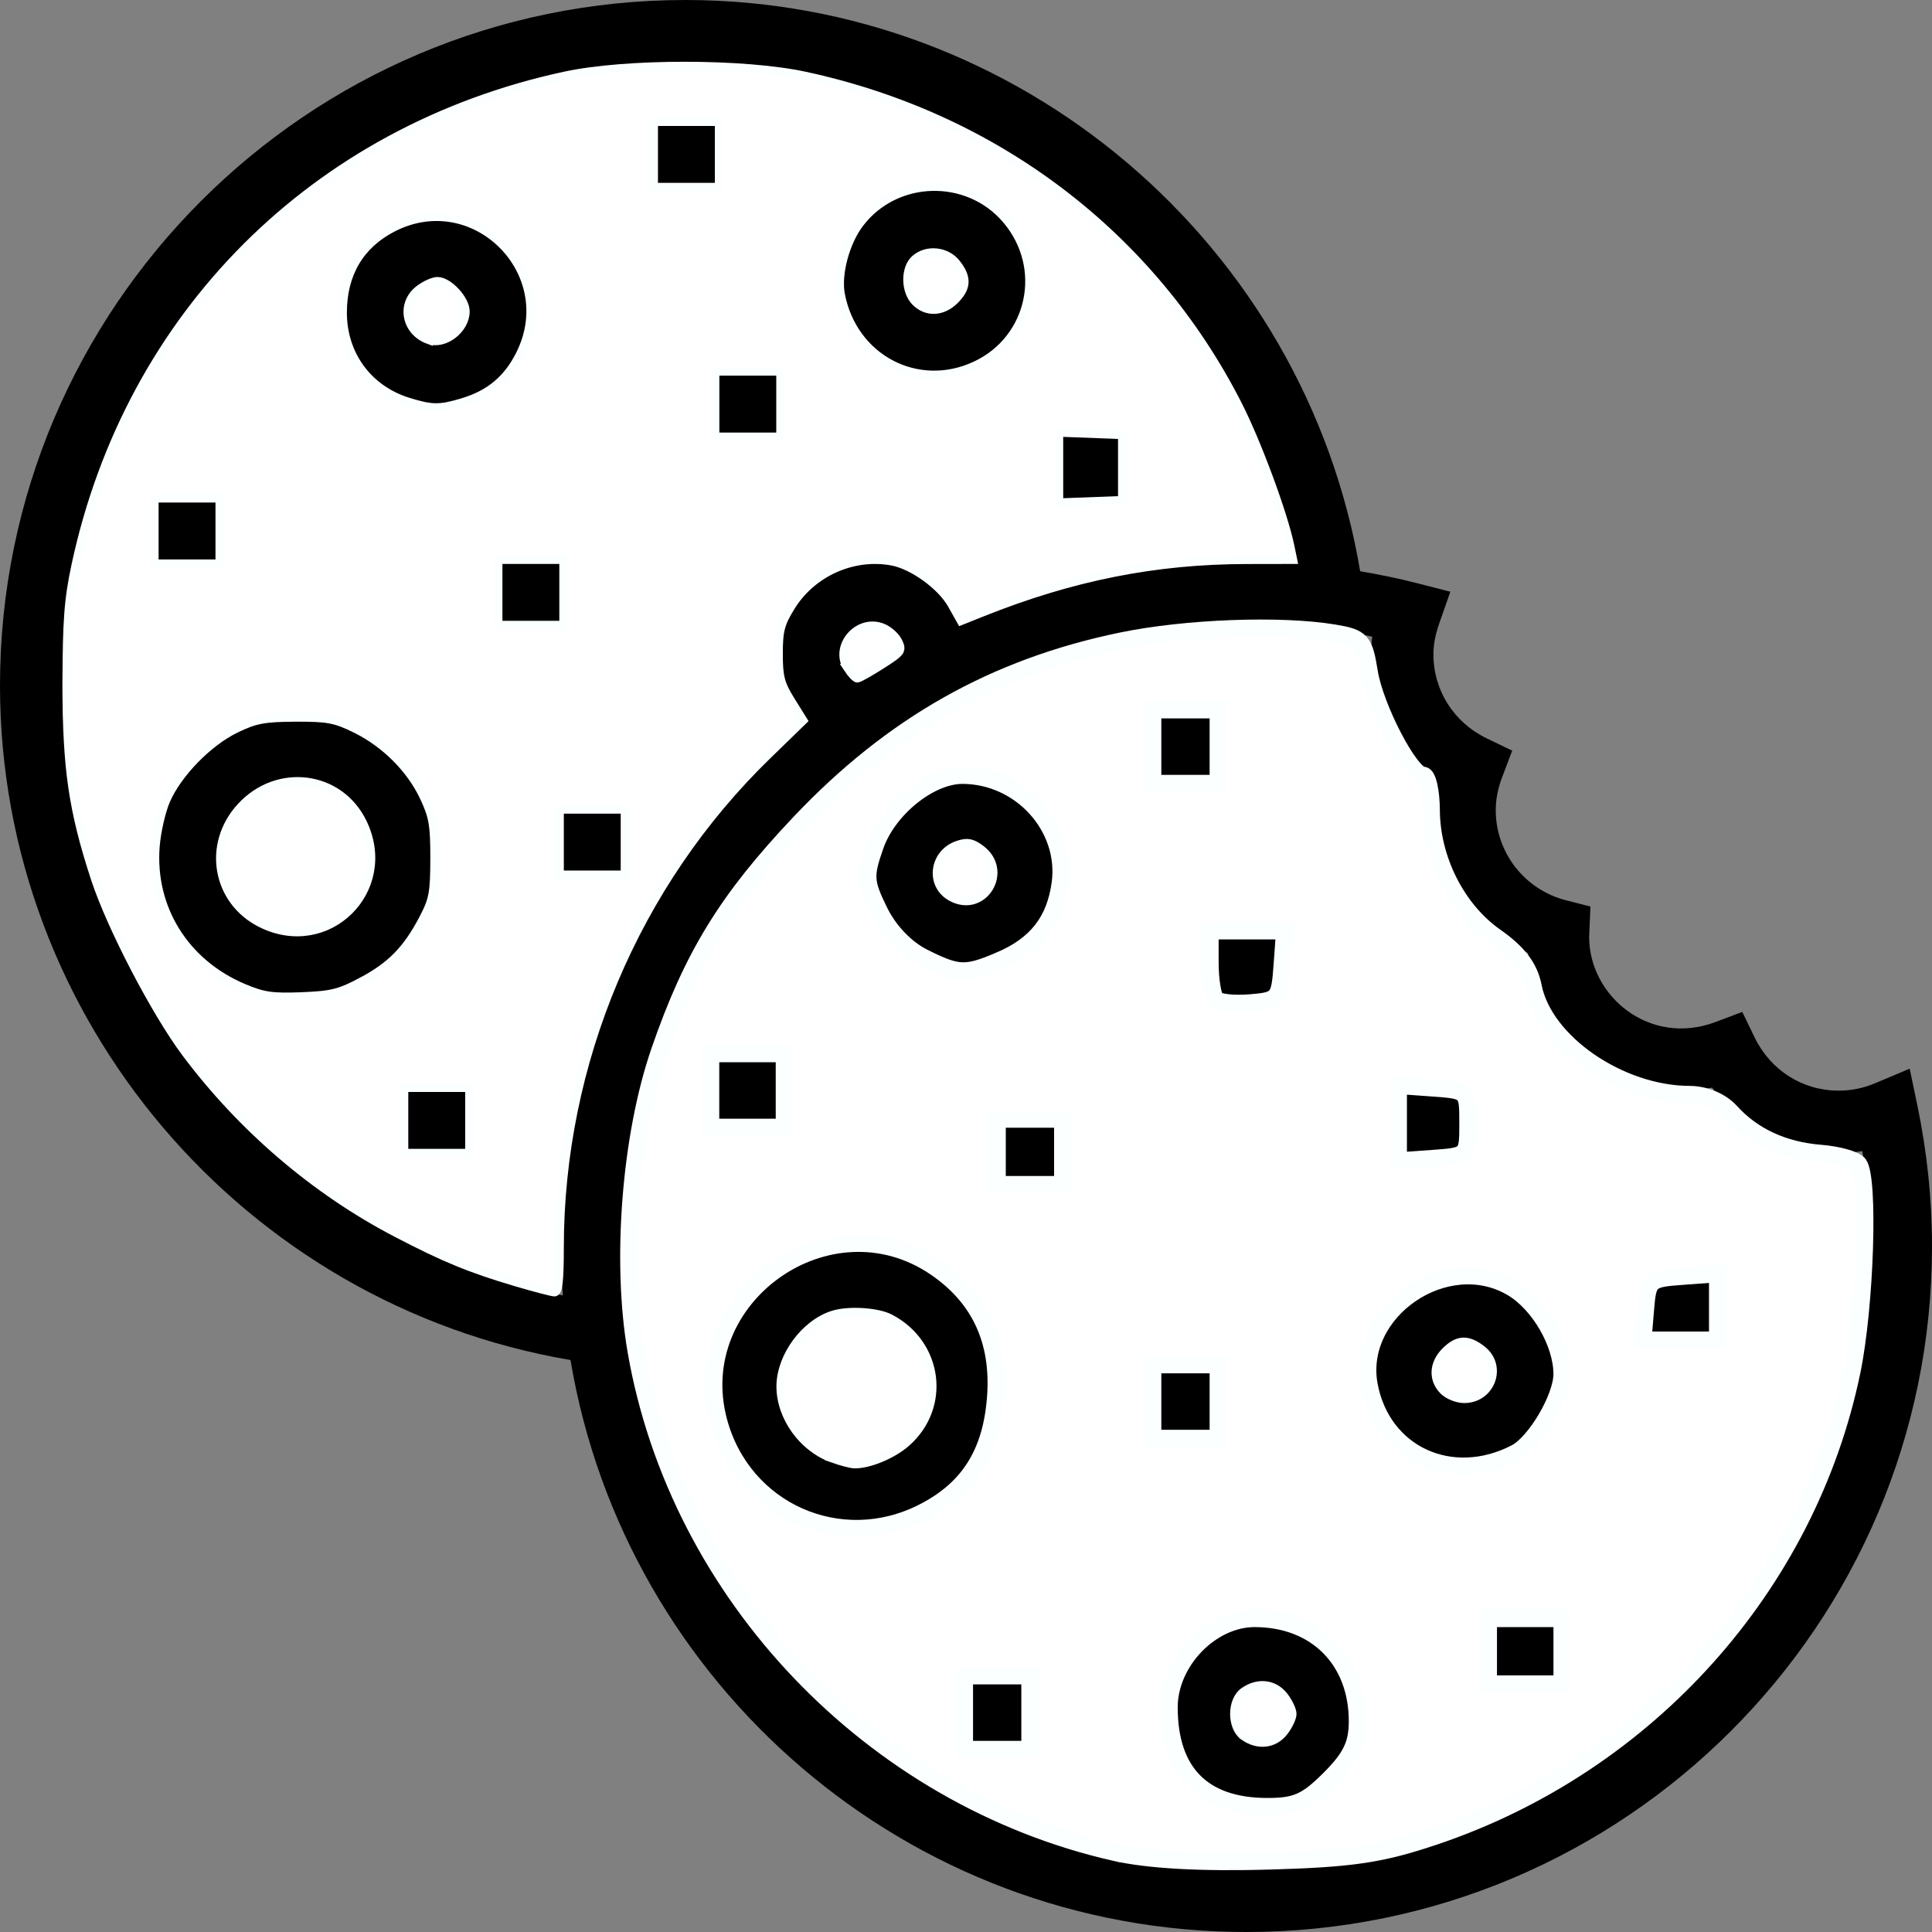 <?xml version="1.0" encoding="UTF-8" standalone="no"?>
<!-- Generator: Adobe Illustrator 19.0.0, SVG Export Plug-In . SVG Version: 6.00 Build 0)  -->

<svg
   xmlns:dc="http://purl.org/dc/elements/1.1/"
   xmlns:cc="http://creativecommons.org/ns#"
   xmlns:rdf="http://www.w3.org/1999/02/22-rdf-syntax-ns#"
   xmlns:svg="http://www.w3.org/2000/svg"
   xmlns="http://www.w3.org/2000/svg"
   xmlns:sodipodi="http://sodipodi.sourceforge.net/DTD/sodipodi-0.dtd"
   xmlns:inkscape="http://www.inkscape.org/namespaces/inkscape"
   version="1.1"
   id="Capa_1"
   x="0px"
   y="0px"
   viewBox="0 0 496 496"
   style="enable-background:new 0 0 496 496;"
   xml:space="preserve"
   sodipodi:docname="module-sgroutes.svg"
   inkscape:version="0.92.3 (2405546, 2018-03-11)"><rect x="0" y="0" width="496" height="496" fill="#808080" stroke="none"/><defs
   id="defs179" /><sodipodi:namedview
   pagecolor="#ffff00"
   bordercolor="#666666"
   borderopacity="1"
   objecttolerance="10"
   gridtolerance="10"
   guidetolerance="10"
   inkscape:pageopacity="1"
   inkscape:pageshadow="2"
   inkscape:window-width="1274"
   inkscape:window-height="991"
   id="namedview177"
   showgrid="false"
   inkscape:zoom="0.23790323"
   inkscape:cx="597.23255"
   inkscape:cy="532.51397"
   inkscape:window-x="3840"
   inkscape:window-y="0"
   inkscape:window-maximized="0"
   inkscape:current-layer="Capa_1"
   inkscape:pagecheckerboard="false" />
<g
   id="g6">
	<g
   id="g4">
		<path
   d="M220,320c-19.848,0-36,16.152-36,36c0,19.848,16.152,36,36,36c19.848,0,36-16.152,36-36C256,336.152,239.848,320,220,320z     M220,376c-11.024,0-20-8.968-20-20c0-11.032,8.976-20,20-20s20,8.968,20,20C240,367.032,231.024,376,220,376z"
   id="path2" />
	</g>
</g>
<g
   id="g12">
	<g
   id="g10">
		<path
   d="M248,200c-13.232,0-24,10.768-24,24s10.768,24,24,24s24-10.768,24-24S261.232,200,248,200z M248,232c-4.408,0-8-3.592-8-8    s3.592-8,8-8s8,3.592,8,8S252.408,232,248,232z"
   id="path8" />
	</g>
</g>
<g
   id="g18">
	<g
   id="g16">
		<path
   d="M376,328c-13.232,0-24,10.768-24,24s10.768,24,24,24s24-10.768,24-24S389.232,328,376,328z M376,360c-4.408,0-8-3.584-8-8    c0-4.416,3.592-8,8-8c4.408,0,8,3.584,8,8C384,356.416,380.408,360,376,360z"
   id="path14" />
	</g>
</g>
<g
   id="g24">
	<g
   id="g22">
		<path
   d="M324,416c-13.232,0-24,10.768-24,24s10.768,24,24,24s24-10.768,24-24S337.232,416,324,416z M324,448c-4.408,0-8-3.584-8-8    c0-4.416,3.592-8,8-8c4.408,0,8,3.584,8,8C332,444.416,328.408,448,324,448z"
   id="path20" />
	</g>
</g>
<g
   id="g30">
	<g
   id="g28">
		<path
   d="M76,184c-19.848,0-36,16.152-36,36s16.152,36,36,36s36-16.152,36-36C112,200.152,95.848,184,76,184z M76,240    c-11.024,0-20-8.976-20-20s8.976-20,20-20s20,8.976,20,20S87.024,240,76,240z"
   id="path26" />
	</g>
</g>
<g
   id="g36">
	<g
   id="g34">
		<path
   d="M112,56c-13.232,0-24,10.768-24,24s10.768,24,24,24s24-10.768,24-24S125.232,56,112,56z M112,88c-4.408,0-8-3.592-8-8    s3.592-8,8-8s8,3.592,8,8S116.408,88,112,88z"
   id="path32" />
	</g>
</g>
<g
   id="g42">
	<g
   id="g40">
		<path
   d="M240,48c-13.232,0-24,10.768-24,24s10.768,24,24,24s24-10.768,24-24S253.232,48,240,48z M240,80c-4.408,0-8-3.592-8-8    s3.592-8,8-8s8,3.592,8,8S244.408,80,240,80z"
   id="path38" />
	</g>
</g>
<g
   id="g48">
	<g
   id="g46">
		<path
   d="M492.256,283.864l-1.984-9.504l-8.952,3.768c-2.952,1.24-6.088,1.872-9.32,1.872c-9.208,0-17.456-5.224-21.52-13.632    l-3.184-6.584l-6.84,2.584c-16.808,6.36-32.44-6.472-32.48-21.816l0.336-7.816l-6.224-1.592C391.44,228.432,384,218.912,384,208    c0-2.744,0.544-5.584,1.632-8.44l2.592-6.848l-6.592-3.184C373.224,185.464,368,177.208,368,168c0-2.488,0.48-5.056,1.464-7.864    l2.88-8.224l-8.44-2.168c-4.912-1.264-9.816-2.248-14.712-3.096C335.032,62.664,261.72,0,176,0C78.952,0,0,78.952,0,176    c0,85.664,62.568,158.92,146.464,173.16C160.4,432.376,232.888,496,320,496c97.048,0,176-78.952,176-176    C496,307.928,494.736,295.776,492.256,283.864z M144.496,332.568C70.576,317.752,16,252.28,16,176C16,87.776,87.776,16,176,16    c76.288,0,141.776,54.6,156.568,128.536C328.352,144.208,324.152,144,320,144c-26.208,0-51.072,5.8-73.44,16.112    C243.28,150.768,234.456,144,224,144c-13.232,0-24,10.768-24,24c0,6.608,2.8,12.608,7.256,16.984    C168.624,217.296,144,265.816,144,320C144,324.232,144.2,328.408,144.496,332.568z M231.944,167.712    c-3.96,2.296-7.824,4.72-11.576,7.312c-2.6-1.328-4.368-3.992-4.368-7.024c0-4.408,3.592-8,8-8    C228.312,160,231.784,163.44,231.944,167.712z M320,480c-88.224,0-160-71.776-160-160s71.776-160,160-160    c10.544,0,21.368,1.16,32.288,3.448c-0.192,1.528-0.288,3.04-0.288,4.552c0,13.104,6.288,25.016,16.768,32.448    c-0.512,2.52-0.768,5.048-0.768,7.552c0,16.152,9.72,30.472,24.272,36.672C394.592,264.528,411.52,280,432,280    c2.504,0,5.024-0.256,7.552-0.768C446.984,289.712,458.896,296,472,296c2.064,0,4.104-0.16,6.112-0.464    C479.368,303.656,480,311.848,480,320C480,408.224,408.224,480,320,480z"
   id="path44" />
	</g>
</g>
<g
   id="g54">
	<g
   id="g52">
		<rect
   x="296"
   y="184"
   width="16"
   height="16"
   id="rect50" />
	</g>
</g>
<g
   id="g60">
	<g
   id="g58">
		<rect
   x="312"
   y="240"
   width="16"
   height="16"
   id="rect56" />
	</g>
</g>
<g
   id="g66">
	<g
   id="g64">
		<rect
   x="184"
   y="272"
   width="16"
   height="16"
   id="rect62" />
	</g>
</g>
<g
   id="g72">
	<g
   id="g70">
		<rect
   x="256"
   y="288"
   width="16"
   height="16"
   id="rect68" />
	</g>
</g>
<g
   id="g78">
	<g
   id="g76">
		<rect
   x="296"
   y="352"
   width="16"
   height="16"
   id="rect74" />
	</g>
</g>
<g
   id="g84">
	<g
   id="g82">
		<rect
   x="248"
   y="432"
   width="16"
   height="16"
   id="rect80" />
	</g>
</g>
<g
   id="g90">
	<g
   id="g88">
		<rect
   x="384"
   y="416"
   width="16"
   height="16"
   id="rect86" />
	</g>
</g>
<g
   id="g96">
	<g
   id="g94">
		<rect
   x="424"
   y="328"
   width="16"
   height="16"
   id="rect92" />
	</g>
</g>
<g
   id="g102">
	<g
   id="g100">
		<rect
   x="272"
   y="112"
   width="16"
   height="16"
   id="rect98" />
	</g>
</g>
<g
   id="g108">
	<g
   id="g106">
		<rect
   x="184"
   y="96"
   width="16"
   height="16"
   id="rect104" />
	</g>
</g>
<g
   id="g114">
	<g
   id="g112">
		<rect
   x="168"
   y="32"
   width="16"
   height="16"
   id="rect110" />
	</g>
</g>
<g
   id="g120">
	<g
   id="g118">
		<rect
   x="40"
   y="128"
   width="16"
   height="16"
   id="rect116" />
	</g>
</g>
<g
   id="g126">
	<g
   id="g124">
		<rect
   x="128"
   y="144"
   width="16"
   height="16"
   id="rect122" />
	</g>
</g>
<g
   id="g132">
	<g
   id="g130">
		<rect
   x="144"
   y="208"
   width="16"
   height="16"
   id="rect128" />
	</g>
</g>
<g
   id="g138">
	<g
   id="g136">
		<rect
   x="104"
   y="280"
   width="16"
   height="16"
   id="rect134" />
	</g>
</g>
<g
   id="g144">
	<g
   id="g142">
		<rect
   x="360"
   y="280"
   width="16"
   height="16"
   id="rect140" />
	</g>
</g>
<g
   id="g146">
</g>
<g
   id="g148">
</g>
<g
   id="g150">
</g>
<g
   id="g152">
</g>
<g
   id="g154">
</g>
<g
   id="g156">
</g>
<g
   id="g158">
</g>
<g
   id="g160">
</g>
<g
   id="g162">
</g>
<g
   id="g164">
</g>
<g
   id="g166">
</g>
<g
   id="g168">
</g>
<g
   id="g170">
</g>
<g
   id="g172">
</g>
<g
   id="g174">
</g>
<path
   style="fill:#ffffff;fill-opacity:1;fill-rule:evenodd;stroke:#fbffff;stroke-width:4.418;stroke-miterlimit:4;stroke-dasharray:none;stroke-opacity:1"
   d="m 286.197,475.558 c -62.354,-14.201 -111.988,-66.164 -122.867,-128.633 -4.014,-23.051 -1.51,-55.24 5.99,-76.999 8.425,-24.442 17.32,-38.949 35.971,-58.661 23.787,-25.141 50.031,-39.967 82.683,-46.711 16.503,-3.409 40.719,-4.312 54.498,-2.034 7.056,1.167 7.759,1.941 9.041,9.96 1.481,9.262 10.515,26.559 13.872,26.559 1.107,0 2.034,4.019 2.059,8.932 0.066,12.704 6.589,25.592 16.447,32.498 5.893,4.128 8.761,7.909 9.713,12.805 2.78,14.305 22.185,27.686 40.197,27.719 3.93,0.007 8.088,1.761 10.504,4.43 5.683,6.28 13.539,9.916 23.08,10.682 4.538,0.364 8.946,1.608 9.795,2.764 2.763,3.761 1.692,36.553 -1.737,53.152 -11.375,55.072 -52.528,100.982 -106.994,119.364 -13.911,4.695 -21.349,5.798 -43.085,6.392 -17.398,0.475 -30.627,-0.275 -39.167,-2.22 z m 55.14,-18.851 c 5.516,-5.516 7.146,-8.895 7.146,-14.816 0,-15.751 -10.626,-26.377 -26.377,-26.377 -11.28,0 -21.962,11.095 -21.962,22.81 0,16.624 8.554,25.373 24.905,25.473 7.634,0.047 10.322,-1.123 16.288,-7.09 z m -76.922,-17.024 v -9.458 h -8.407 -8.407 v 9.458 9.458 h 8.407 8.407 z M 401.025,423.92 v -8.407 h -9.458 -9.458 v 8.407 8.407 h 9.458 9.458 z M 237,388.239 c 11.779,-6.009 17.572,-15.244 18.616,-29.673 1.038,-14.344 -4.087,-25.399 -15.354,-33.119 -27.321,-18.72 -64.356,7.521 -55.746,39.499 6.2,23.024 31.233,34.134 52.483,23.293 z M 389.053,373.055 c 5.126,-2.63 11.955,-14.202 11.964,-20.274 0.013,-7.934 -5.853,-18.064 -12.854,-22.2 -16.869,-9.965 -40.234,6.018 -36.659,25.077 3.311,17.651 21.044,25.867 37.548,17.397 z m -76.299,-13.236 v -9.458 h -8.407 -8.407 v 9.458 9.458 h 8.407 8.407 z m 128.203,-24.29 v -8.528 l -8.932,0.646 c -8.67,0.627 -8.951,0.877 -9.585,8.528 l -0.652,7.881 h 9.584 9.585 z m -168.136,-39.811 v -8.407 h -8.407 -8.407 v 8.407 8.407 h 8.407 8.407 z m 104.034,-7.356 c 0,-8.388 -0.021,-8.408 -8.932,-9.053 l -8.932,-0.646 v 9.699 9.699 l 8.932,-0.646 c 8.912,-0.645 8.932,-0.665 8.932,-9.053 z m -175.492,-8.407 v -9.458 h -9.458 -9.458 v 9.458 9.458 h 9.458 9.458 z m 127.799,-32.051 0.646,-8.932 h -9.578 -9.578 v 8.056 c 0,4.431 0.676,8.732 1.501,9.558 0.826,0.826 4.845,1.22 8.932,0.876 7.125,-0.6 7.458,-0.994 8.077,-9.558 z m -72.562,-1.286 c 9.474,-4.01 14.291,-10.148 15.595,-19.875 1.931,-14.398 -10.136,-27.703 -25.127,-27.703 -8.406,0 -19.104,8.648 -22.401,18.109 -2.695,7.731 -2.598,9.271 1.051,16.745 2.495,5.11 6.807,9.624 11.374,11.906 8.863,4.427 10.791,4.508 19.508,0.819 z m 56.153,-54.934 v -9.458 h -8.407 -8.407 v 9.458 9.458 h 8.407 8.407 z"
   id="path1050"
   inkscape:connector-curvature="0" /><path
   style="fill:#ffffff;fill-opacity:1;fill-rule:evenodd;stroke:#fbffff;stroke-width:2.209;stroke-miterlimit:4;stroke-dasharray:none;stroke-opacity:1"
   d="m 213.691,374.38 c -7.557,-2.694 -13.253,-10.617 -13.253,-18.433 0,-7.674 6.258,-16.179 13.537,-18.397 3.985,-1.214 11.3,-0.747 14.504,0.926 12.501,6.529 14.606,22.699 4.149,31.88 -3.527,3.097 -9.586,5.601 -13.321,5.506 -0.867,-0.022 -3.394,-0.689 -5.617,-1.481 z"
   id="path1052"
   inkscape:connector-curvature="0" /><path
   style="fill:#ffffff;fill-opacity:1;fill-rule:evenodd;stroke:#fbffff;stroke-width:2.209;stroke-miterlimit:4;stroke-dasharray:none;stroke-opacity:1"
   d="m 244.278,230.293 c -5.67,-3.059 -4.644,-11.262 1.672,-13.36 2.394,-0.795 3.56,-0.579 5.78,1.071 7.489,5.567 0.736,16.706 -7.451,12.289 z"
   id="path1056"
   inkscape:connector-curvature="0" /><path
   style="fill:#ffffff;fill-opacity:1;fill-rule:evenodd;stroke:#fbffff;stroke-width:2.209;stroke-miterlimit:4;stroke-dasharray:none;stroke-opacity:1"
   d="m 370.629,356.998 c -2.84,-2.84 -2.647,-6.907 0.478,-10.031 3.151,-3.151 5.728,-3.262 9.364,-0.401 5.342,4.202 2.293,12.534 -4.587,12.534 -1.751,0 -4.087,-0.934 -5.254,-2.102 z"
   id="path1060"
   inkscape:connector-curvature="0" /><path
   style="fill:#ffffff;fill-opacity:1;fill-rule:evenodd;stroke:#fbffff;stroke-width:2.209;stroke-miterlimit:4;stroke-dasharray:none;stroke-opacity:1"
   d="m 319.372,445.735 c -3.284,-2.3 -3.284,-9.14 0,-11.44 3.583,-2.51 7.692,-2.053 10.198,1.133 1.198,1.523 2.178,3.587 2.178,4.587 0,1 -0.98,3.064 -2.178,4.587 -2.506,3.186 -6.615,3.643 -10.198,1.133 z"
   id="path1062"
   inkscape:connector-curvature="0" /><path
   style="fill:#ffffff;fill-opacity:1;fill-rule:evenodd;stroke:#fbffff;stroke-width:2.209;stroke-miterlimit:4;stroke-dasharray:none;stroke-opacity:1"
   d="M 132.568,329.165 C 120.689,325.65 114.248,323.003 101.82,316.53 80.984,305.676 62.168,289.596 47.727,270.303 39.938,259.897 28.502,237.936 24.469,225.642 18.735,208.16 17.13,197.21 17.154,175.726 17.171,159.257 17.575,153.893 19.46,145.097 33.213,80.895 80.783,33.32 145.067,19.477 c 15.654,-3.371 45.915,-3.353 61.63,0.038 48.887,10.546 88.87,40.914 111.038,84.336 4.967,9.73 11.735,28.02 13.473,36.41 l 0.707,3.415 -11.906,0.021 c -23.464,0.041 -44.766,4.277 -67.815,13.488 l -5.469,2.186 -2.369,-4.216 c -2.698,-4.8 -9.974,-10.067 -15.282,-11.063 -10.036,-1.883 -20.595,2.829 -26.027,11.615 -2.706,4.377 -3.18,6.187 -3.18,12.139 0,5.948 0.472,7.752 3.153,12.052 l 3.153,5.057 -9.305,9.047 c -33.845,32.908 -53.221,78.878 -53.221,126.271 0,8.534 -0.339,11.491 -1.314,11.45 -0.722,-0.031 -5.117,-1.181 -9.765,-2.556 z m -12.04,-41.523 v -8.407 h -8.407 -8.407 v 8.407 8.407 h 8.407 8.407 z M 92.98,251.956 c 7.474,-3.992 11.551,-8.171 15.712,-16.107 2.538,-4.841 2.874,-6.639 2.888,-15.461 0.013,-8.579 -0.368,-10.796 -2.711,-15.763 -3.452,-7.318 -9.967,-13.824 -17.593,-17.569 -5.202,-2.555 -7.142,-2.917 -15.409,-2.88 -8.093,0.037 -10.311,0.456 -15.37,2.905 -7.055,3.414 -14.86,11.41 -17.886,18.322 -1.204,2.751 -2.429,8.11 -2.722,11.91 -1.226,15.9 7.547,29.99 22.634,36.352 5.078,2.141 7.345,2.471 14.92,2.171 7.744,-0.307 9.811,-0.823 15.537,-3.881 z m 67.48,-35.771 v -8.407 h -8.407 -8.407 v 8.407 8.407 h 8.407 8.407 z m -15.763,-64.102 v -8.407 h -8.407 -8.407 v 8.407 8.407 h 8.407 8.407 z M 56.426,136.32 v -8.407 h -8.407 -8.407 v 8.407 8.407 h 8.407 8.407 z M 288.138,120.031 v -8.407 l -8.144,-0.307 -8.144,-0.307 v 9.021 9.021 l 8.144,-0.307 8.144,-0.307 z m -87.746,-16.288 v -8.407 h -8.407 -8.407 v 8.407 8.407 h 8.407 8.407 z m -81.56,-0.437 c 6.923,-2.083 11.534,-5.952 14.723,-12.35 10.518,-21.108 -11.803,-43.28 -32.734,-32.515 -8.449,4.346 -12.87,11.839 -12.87,21.818 0,10.827 6.529,19.727 16.814,22.92 6.137,1.905 8.099,1.923 14.067,0.127 z m 131.599,-9.443 c 14.558,-6.779 18.448,-25.248 7.911,-37.559 -9.929,-11.599 -28.377,-11.122 -37.624,0.974 -3.706,4.847 -5.916,13.081 -4.918,18.318 3.14,16.466 19.717,25.21 34.63,18.267 z M 184.629,39.642 v -8.407 h -8.407 -8.407 v 8.407 8.407 h 8.407 8.407 z"
   id="path1064"
   inkscape:connector-curvature="0" /><path
   style="fill:#ffffff;fill-opacity:1;fill-rule:evenodd;stroke:#fbffff;stroke-width:2.209;stroke-miterlimit:4;stroke-dasharray:none;stroke-opacity:1"
   d="m 67.111,237.048 c -11.542,-5.713 -14.086,-20.285 -5.222,-29.902 9.416,-10.215 25.281,-8.157 31.189,4.046 8.317,17.18 -8.888,34.31 -25.967,25.856 z"
   id="path1066"
   inkscape:connector-curvature="0" /><path
   style="fill:#ffffff;fill-opacity:1;fill-rule:evenodd;stroke:#fbffff;stroke-width:2.209;stroke-miterlimit:4;stroke-dasharray:none;stroke-opacity:1"
   d="m 110.019,87.225 c -5.826,-2.103 -7.187,-9.13 -2.485,-12.829 1.523,-1.198 3.672,-2.178 4.777,-2.178 2.83,0 7.166,4.67 7.166,7.717 0,4.607 -5.387,8.759 -9.458,7.29 z"
   id="path1068"
   inkscape:connector-curvature="0" /><path
   style="fill:#ffffff;fill-opacity:1;fill-rule:evenodd;stroke:#fbffff;stroke-width:2.209;stroke-miterlimit:4;stroke-dasharray:none;stroke-opacity:1"
   d="m 235.07,77.472 c -2.683,-2.683 -2.78,-8.518 -0.18,-10.871 2.996,-2.712 8.055,-2.221 10.612,1.03 2.86,3.636 2.75,6.213 -0.401,9.364 -3.124,3.124 -7.191,3.318 -10.031,0.478 z"
   id="path1070"
   inkscape:connector-curvature="0" /><path
   style="fill:#ffffff;fill-opacity:1;fill-rule:evenodd;stroke:#fbffff;stroke-width:2.209;stroke-miterlimit:4;stroke-dasharray:none;stroke-opacity:1"
   d="m 217.656,171.557 c -3.557,-5.429 2.422,-12.68 8.65,-10.49 1.616,0.568 3.506,2.172 4.2,3.563 1.185,2.378 0.935,2.737 -4.181,5.998 -2.993,1.908 -5.786,3.481 -6.206,3.496 -0.42,0.015 -1.529,-1.14 -2.463,-2.567 z"
   id="path1072"
   inkscape:connector-curvature="0" /></svg>